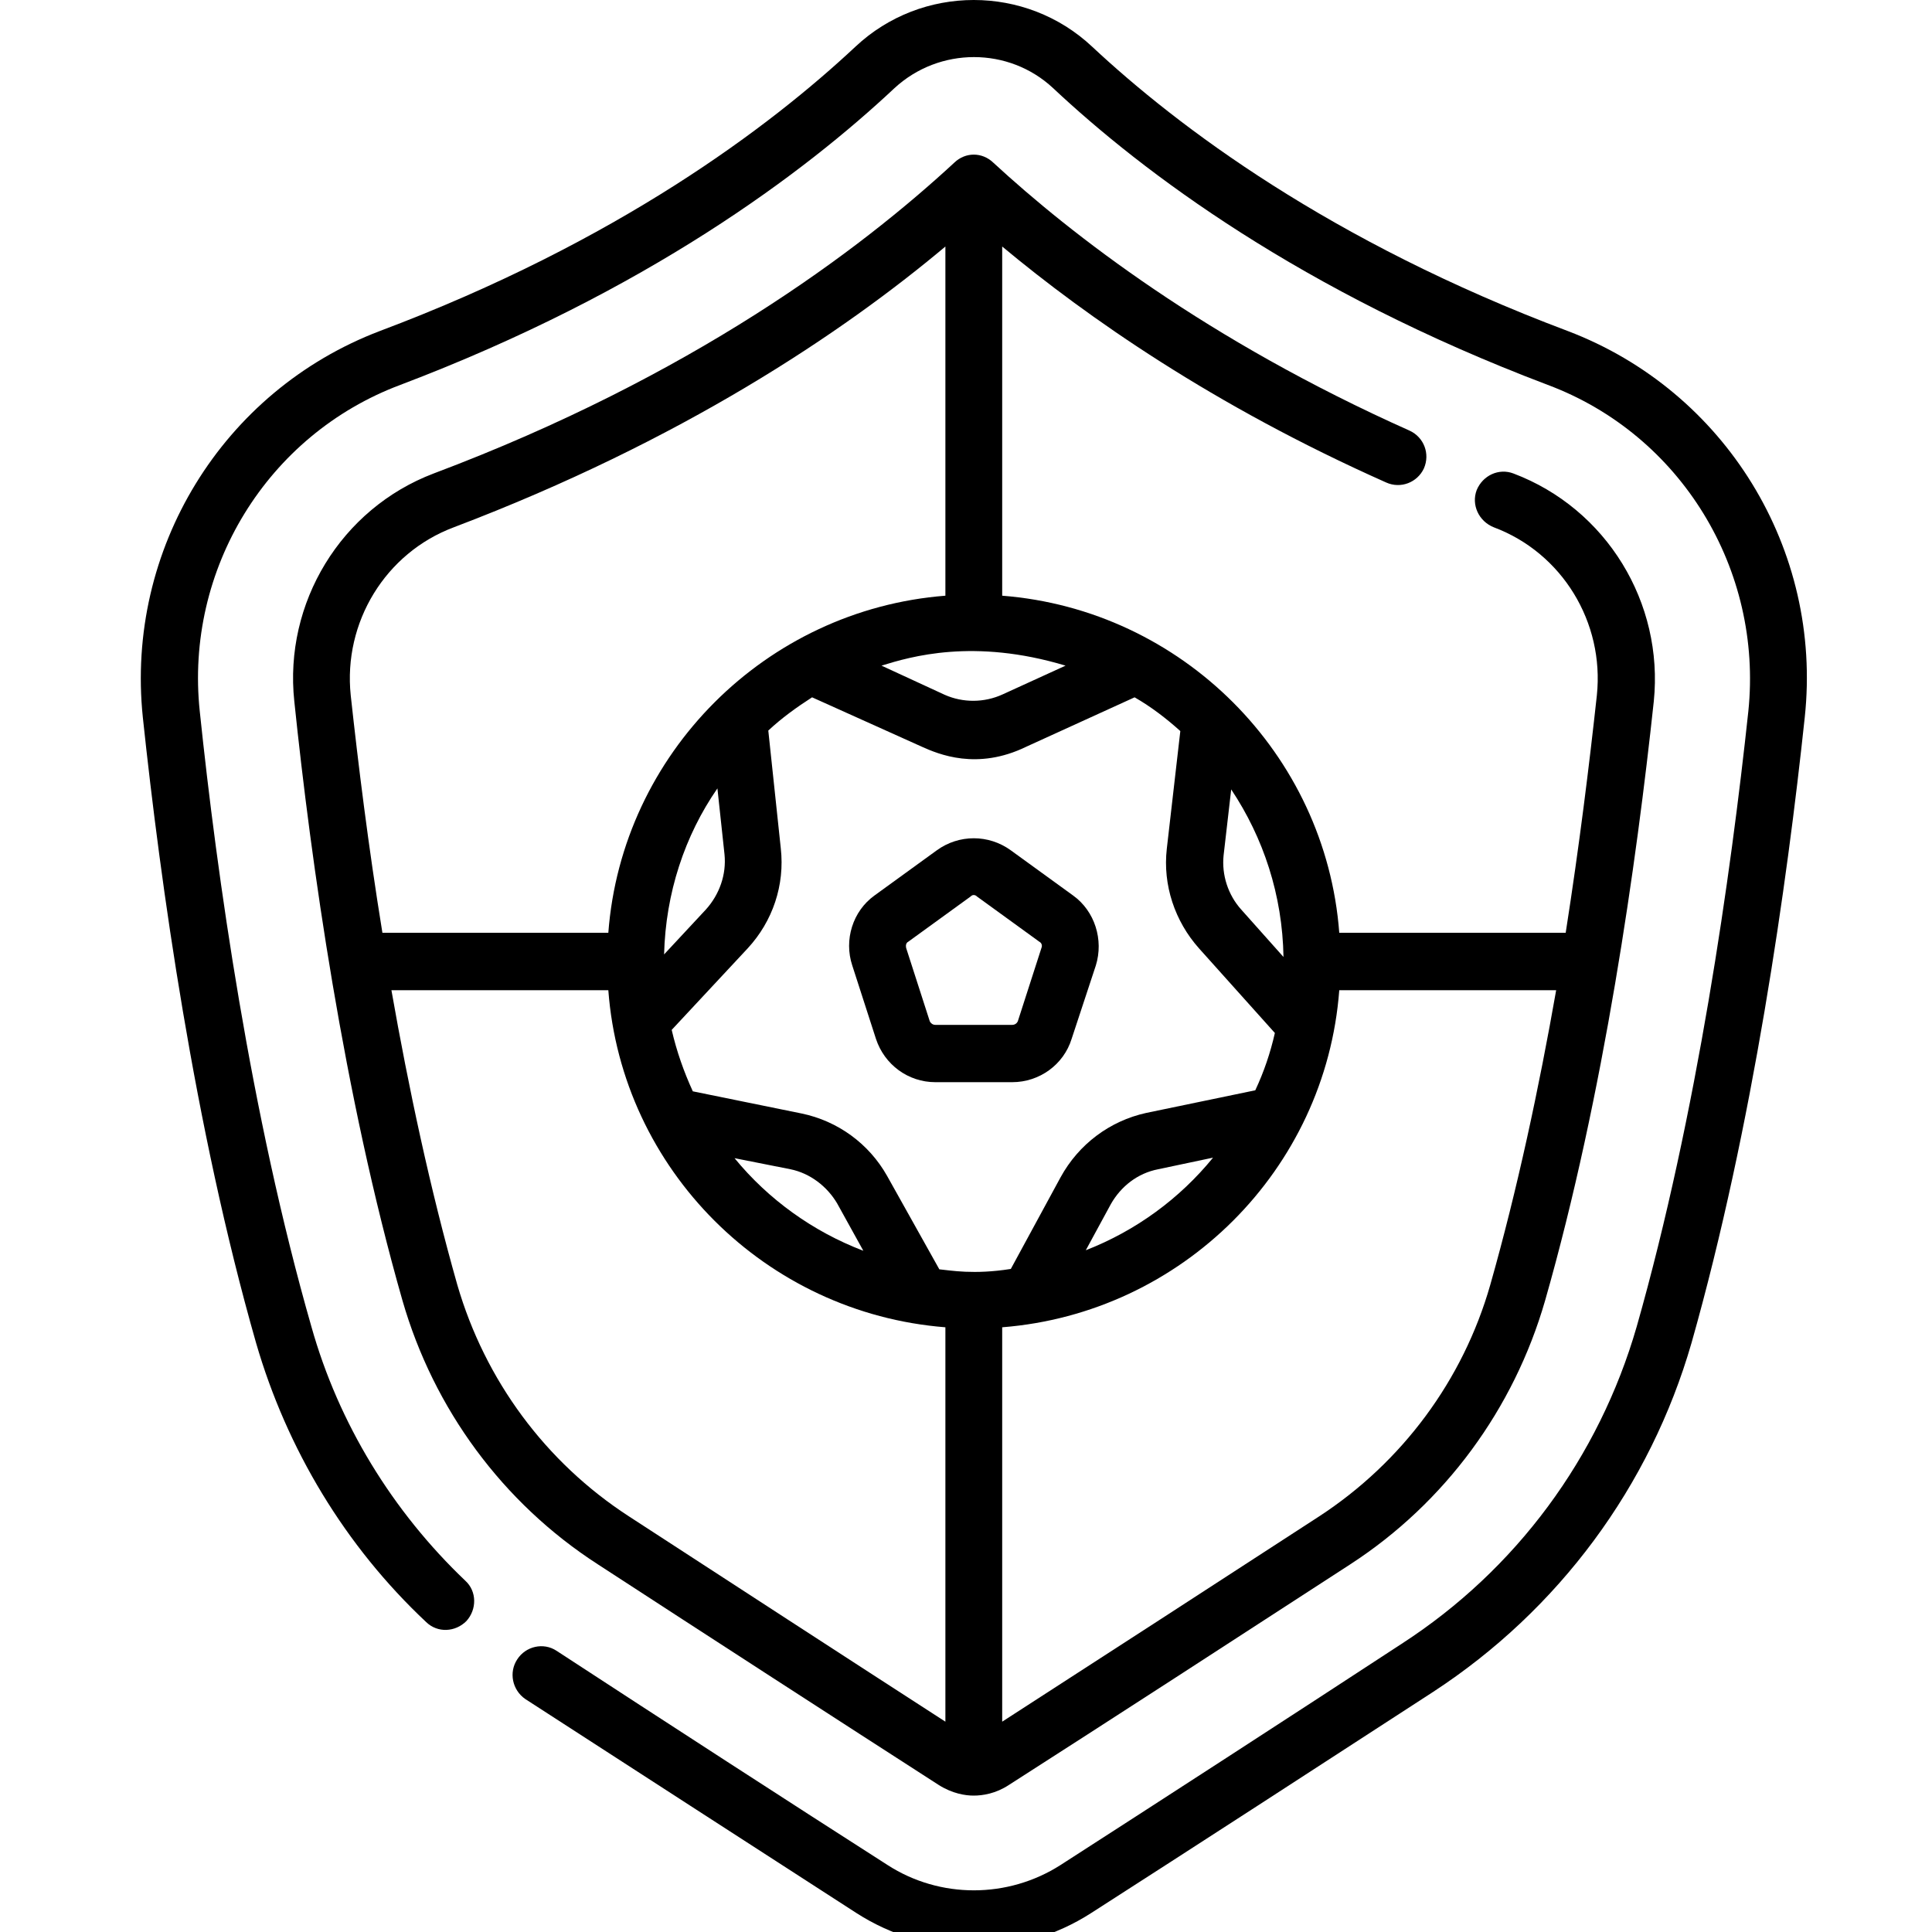 <?xml version="1.0" encoding="UTF-8"?>
<svg xmlns="http://www.w3.org/2000/svg" xmlns:xlink="http://www.w3.org/1999/xlink" width="15pt" height="15pt" viewBox="0 0 15 15" version="1.1">
<g id="surface1">
<path style=" stroke:none;fill-rule:nonzero;fill:rgb(0%,0%,0%);fill-opacity:1;" d="M 12.172 2.57 C 10.324 1.875 9.145 0.984 8.48 0.363 C 7.965 -0.121 7.156 -0.121 6.641 0.363 C 5.977 0.984 4.797 1.875 2.949 2.57 C 1.727 3.035 0.973 4.266 1.109 5.57 C 1.246 6.859 1.508 8.746 1.988 10.426 C 2.227 11.25 2.68 12.004 3.309 12.594 C 3.398 12.68 3.535 12.672 3.621 12.586 C 3.703 12.496 3.703 12.355 3.613 12.273 C 3.047 11.734 2.629 11.051 2.418 10.301 C 1.945 8.652 1.684 6.797 1.551 5.523 C 1.434 4.422 2.074 3.375 3.109 2.988 C 5.023 2.262 6.25 1.336 6.945 0.684 C 7.293 0.363 7.832 0.363 8.176 0.684 C 8.871 1.336 10.098 2.262 12.016 2.988 C 13.051 3.375 13.688 4.422 13.574 5.523 C 13.438 6.793 13.176 8.652 12.707 10.301 C 12.414 11.316 11.77 12.188 10.883 12.762 C 10.047 13.309 8.98 14 8.234 14.48 C 7.824 14.742 7.297 14.742 6.891 14.48 C 6.172 14.02 5.145 13.355 4.32 12.816 C 4.219 12.75 4.082 12.781 4.016 12.883 C 3.949 12.984 3.977 13.121 4.078 13.191 C 4.906 13.727 5.934 14.391 6.648 14.852 C 6.926 15.031 7.242 15.121 7.559 15.121 C 7.879 15.121 8.195 15.031 8.473 14.852 C 9.223 14.371 10.289 13.68 11.125 13.137 C 12.102 12.5 12.812 11.539 13.133 10.426 C 13.609 8.746 13.875 6.859 14.012 5.57 C 14.152 4.266 13.395 3.035 12.172 2.57 Z M 12.172 2.57 "/>
<path style=" stroke:none;fill-rule:nonzero;fill:rgb(0%,0%,0%);fill-opacity:1;" d="M 10.762 3.746 C 10.875 3.797 11.004 3.746 11.055 3.637 C 11.105 3.523 11.055 3.395 10.945 3.344 C 9.371 2.641 8.316 1.82 7.711 1.262 C 7.625 1.18 7.496 1.18 7.41 1.262 C 6.672 1.945 5.371 2.922 3.367 3.676 C 2.648 3.949 2.203 4.68 2.285 5.445 C 2.414 6.688 2.668 8.5 3.125 10.098 C 3.367 10.938 3.902 11.668 4.641 12.145 C 5.48 12.691 6.543 13.379 7.289 13.859 C 7.395 13.926 7.496 13.941 7.559 13.941 C 7.629 13.941 7.73 13.926 7.832 13.859 C 8.582 13.379 9.648 12.688 10.484 12.145 C 11.219 11.668 11.754 10.938 11.996 10.098 C 12.453 8.5 12.707 6.688 12.84 5.445 C 12.918 4.68 12.473 3.949 11.75 3.676 C 11.637 3.633 11.512 3.691 11.465 3.805 C 11.422 3.918 11.48 4.047 11.598 4.094 C 12.129 4.293 12.457 4.832 12.398 5.398 C 12.34 5.93 12.262 6.566 12.156 7.242 L 10.398 7.242 C 10.293 5.852 9.176 4.734 7.781 4.625 L 7.781 1.914 C 8.438 2.461 9.418 3.148 10.762 3.746 Z M 3.523 4.094 C 5.293 3.422 6.539 2.586 7.34 1.914 L 7.34 4.625 C 5.945 4.734 4.828 5.852 4.723 7.242 L 2.969 7.242 C 2.859 6.566 2.781 5.93 2.723 5.398 C 2.664 4.832 2.992 4.293 3.523 4.094 Z M 9.559 6.129 C 9.809 6.504 9.957 6.949 9.965 7.43 L 9.637 7.062 C 9.535 6.949 9.484 6.793 9.5 6.641 Z M 9.309 7.363 L 9.898 8.02 C 9.863 8.176 9.812 8.324 9.746 8.465 L 8.898 8.641 C 8.617 8.703 8.375 8.883 8.234 9.141 L 7.848 9.852 C 7.559 9.898 7.379 9.863 7.293 9.855 L 6.887 9.129 C 6.746 8.879 6.504 8.703 6.223 8.645 L 5.379 8.473 C 5.309 8.32 5.254 8.164 5.215 7.996 L 5.805 7.363 C 6 7.152 6.094 6.871 6.062 6.586 L 5.965 5.672 C 6.07 5.574 6.184 5.492 6.305 5.414 L 7.156 5.797 C 7.285 5.855 7.586 5.984 7.969 5.797 L 8.809 5.414 C 8.938 5.488 9.055 5.578 9.164 5.676 L 9.059 6.59 C 9.027 6.871 9.121 7.152 9.309 7.363 Z M 9.418 8.988 C 9.16 9.305 8.82 9.555 8.43 9.707 L 8.625 9.348 C 8.703 9.211 8.832 9.109 8.992 9.078 Z M 5.57 6.121 L 5.625 6.633 C 5.641 6.789 5.586 6.945 5.48 7.062 L 5.156 7.41 C 5.168 6.934 5.316 6.488 5.57 6.121 Z M 6.703 9.711 C 6.312 9.562 5.965 9.312 5.703 8.992 L 6.137 9.078 C 6.289 9.109 6.422 9.211 6.5 9.344 Z M 7.785 5.391 C 7.641 5.457 7.477 5.457 7.336 5.395 L 6.844 5.168 C 7.07 5.098 7.559 4.953 8.273 5.168 Z M 4.883 11.773 C 4.234 11.352 3.766 10.715 3.551 9.977 C 3.34 9.234 3.172 8.445 3.039 7.688 L 4.723 7.688 C 4.828 9.082 5.945 10.195 7.34 10.305 L 7.34 13.367 C 6.609 12.895 5.652 12.273 4.883 11.773 Z M 11.57 9.977 C 11.359 10.715 10.887 11.352 10.242 11.773 C 9.473 12.273 8.512 12.895 7.781 13.367 L 7.781 10.305 C 9.176 10.195 10.293 9.082 10.398 7.688 L 12.082 7.688 C 11.949 8.445 11.781 9.234 11.57 9.977 Z M 11.57 9.977 "/>
<path style=" stroke:none;fill-rule:nonzero;fill:rgb(0%,0%,0%);fill-opacity:1;" d="M 8.332 6.953 L 7.848 6.602 C 7.676 6.477 7.445 6.477 7.273 6.602 L 6.789 6.953 C 6.621 7.074 6.551 7.297 6.617 7.496 L 6.801 8.066 C 6.867 8.266 7.051 8.402 7.262 8.402 L 7.859 8.402 C 8.07 8.402 8.258 8.266 8.32 8.066 L 8.508 7.496 C 8.57 7.297 8.5 7.074 8.332 6.953 Z M 8.086 7.359 L 7.902 7.93 C 7.895 7.945 7.879 7.957 7.859 7.957 L 7.262 7.957 C 7.242 7.957 7.227 7.945 7.219 7.93 L 7.035 7.359 C 7.031 7.34 7.035 7.32 7.051 7.312 L 7.535 6.961 C 7.543 6.953 7.551 6.949 7.559 6.949 C 7.57 6.949 7.578 6.953 7.586 6.961 L 8.07 7.312 C 8.086 7.32 8.094 7.34 8.086 7.359 Z M 8.086 7.359 "/>
</g>
</svg>
